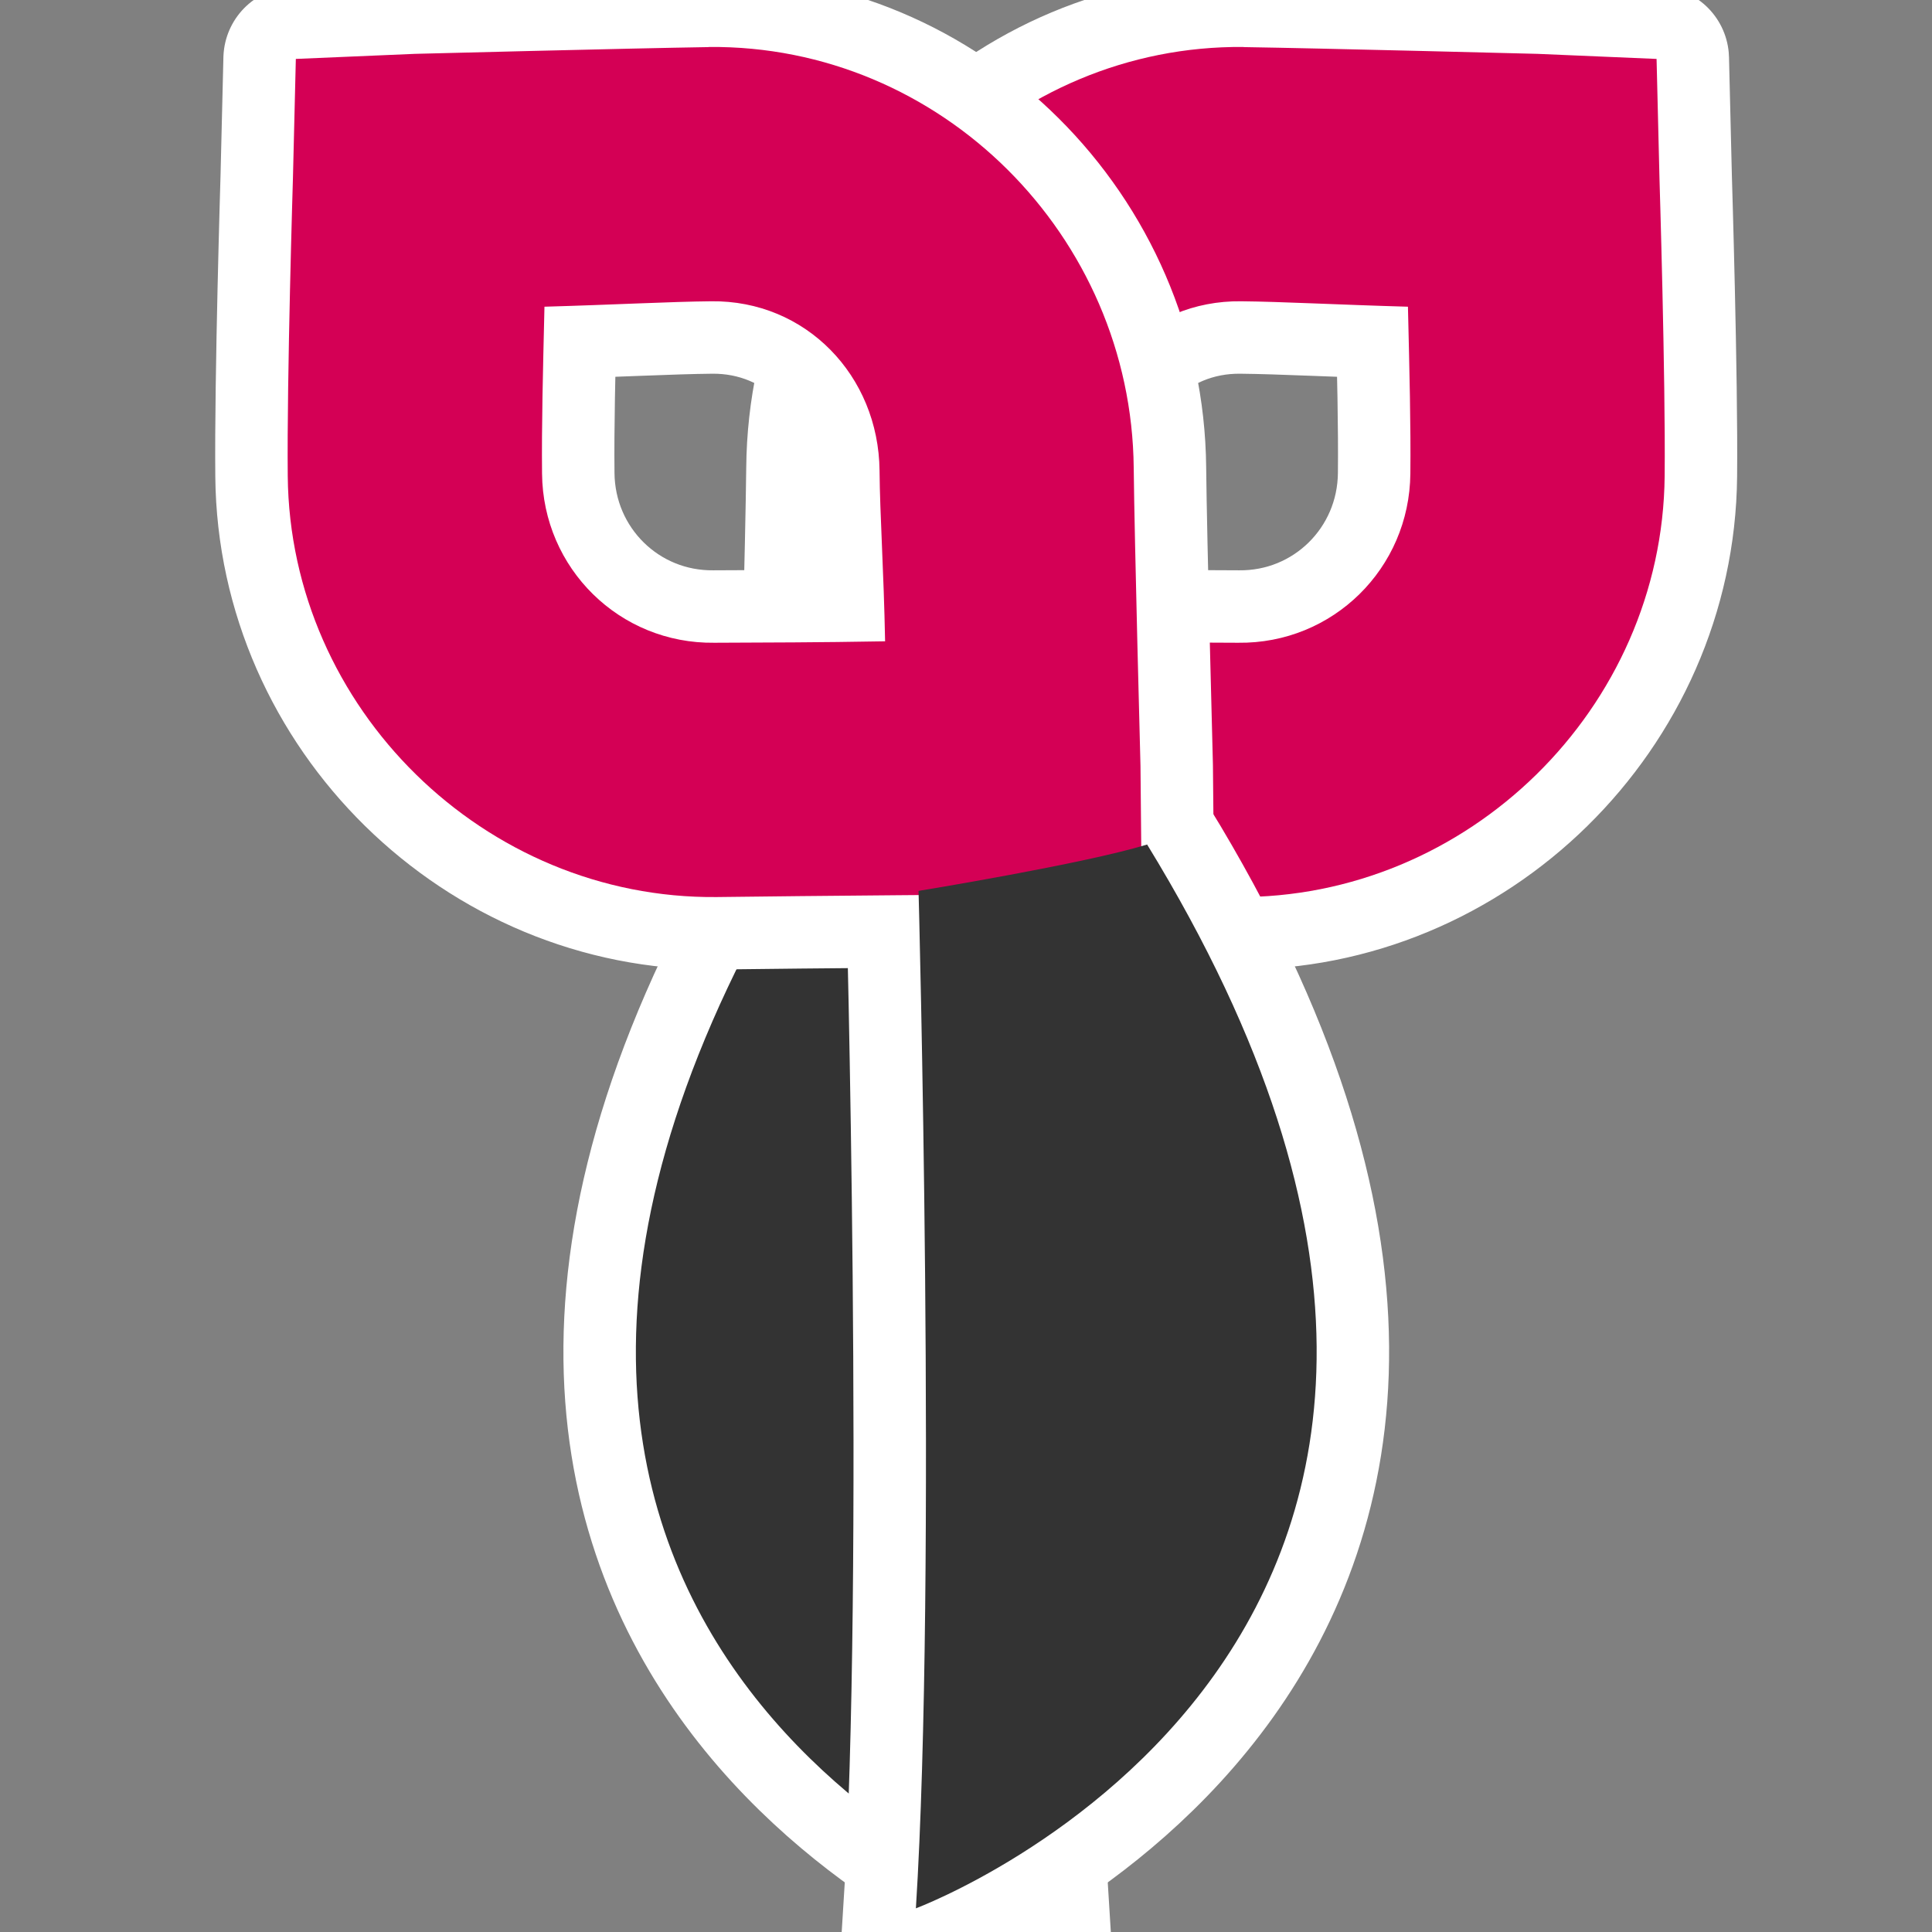 <?xml version="1.0" encoding="UTF-8" standalone="no"?>
<!-- Created with Inkscape (http://www.inkscape.org/) -->

<svg
   xmlns:dc="http://purl.org/dc/elements/1.1/"
   xmlns:cc="http://creativecommons.org/ns#"
   xmlns:rdf="http://www.w3.org/1999/02/22-rdf-syntax-ns#"
   xmlns:svg="http://www.w3.org/2000/svg"
   xmlns="http://www.w3.org/2000/svg"
   xmlns:xlink="http://www.w3.org/1999/xlink"
   xmlns:sodipodi="http://sodipodi.sourceforge.net/DTD/sodipodi-0.dtd"
   xmlns:inkscape="http://www.inkscape.org/namespaces/inkscape"
   width="16"
   height="16"
   id="svg2"
   inkscape:label="Pozadí"
   version="1.1"
   inkscape:version="0.48.0 r9654"
   sodipodi:docname="copyq2.svg">
  <rect width="100%" height="100%" fill="#808080" stroke="none"/>
  <defs
     id="defs3">
    <linearGradient
       id="linearGradient5054">
      <stop
         id="stop5056"
         offset="0"
         style="stop-color:#ffffff;stop-opacity:1;" />
      <stop
         style="stop-color:#017cff;stop-opacity:1;"
         offset="0.616"
         id="stop5058" />
      <stop
         id="stop5060"
         offset="1"
         style="stop-color:#000000;stop-opacity:1;" />
    </linearGradient>
    <linearGradient
       id="linearGradient5016">
      <stop
         style="stop-color:#ffffff;stop-opacity:1;"
         offset="0"
         id="stop5018" />
      <stop
         id="stop5028"
         offset="0.549"
         style="stop-color:#017cff;stop-opacity:1;" />
      <stop
         style="stop-color:#000000;stop-opacity:1;"
         offset="1"
         id="stop5020" />
    </linearGradient>
    <linearGradient
       inkscape:collect="always"
       id="linearGradient4007">
      <stop
         style="stop-color:#000000;stop-opacity:1;"
         offset="0"
         id="stop4009" />
      <stop
         style="stop-color:#000000;stop-opacity:0;"
         offset="1"
         id="stop4011" />
    </linearGradient>
    <linearGradient
       id="linearGradient3976">
      <stop
         id="stop3978"
         offset="0"
         style="stop-color:#ffffff;stop-opacity:1;" />
      <stop
         style="stop-color:#ffffff;stop-opacity:0.577;"
         offset="0.387"
         id="stop3980" />
      <stop
         style="stop-color:#000000;stop-opacity:0.217;"
         offset="0.596"
         id="stop3982" />
      <stop
         id="stop3984"
         offset="0.737"
         style="stop-color:#7f7f7f;stop-opacity:0;" />
      <stop
         id="stop3986"
         offset="1"
         style="stop-color:#ffffff;stop-opacity:0.457;" />
    </linearGradient>
    <linearGradient
       id="linearGradient3920">
      <stop
         style="stop-color:#ffffff;stop-opacity:1;"
         offset="0"
         id="stop3922" />
      <stop
         id="stop3968"
         offset="0.29"
         style="stop-color:#ffffff;stop-opacity:0.577;" />
      <stop
         id="stop3930"
         offset="0.592"
         style="stop-color:#ff0101;stop-opacity:0.469;" />
      <stop
         style="stop-color:#ff1616;stop-opacity:0;"
         offset="0.839"
         id="stop3932" />
      <stop
         style="stop-color:#ffffff;stop-opacity:0.463;"
         offset="1"
         id="stop3924" />
    </linearGradient>
    <linearGradient
       id="linearGradient3888">
      <stop
         style="stop-color:#d5d5d5;stop-opacity:1;"
         offset="0"
         id="stop3890" />
      <stop
         id="stop3898"
         offset="0.294"
         style="stop-color:#99dcff;stop-opacity:1;" />
      <stop
         style="stop-color:#ffffff;stop-opacity:1;"
         offset="0.408"
         id="stop3900" />
      <stop
         style="stop-color:#d2d2d2;stop-opacity:1;"
         offset="1"
         id="stop3892" />
    </linearGradient>
    <linearGradient
       id="linearGradient3878">
      <stop
         style="stop-color:#000000;stop-opacity:1;"
         offset="0"
         id="stop3880" />
      <stop
         style="stop-color:#000000;stop-opacity:0;"
         offset="1"
         id="stop3882" />
    </linearGradient>
    <linearGradient
       inkscape:collect="always"
       xlink:href="#linearGradient4007"
       id="linearGradient4013"
       x1="9.462"
       y1="1047.737"
       x2="16.03"
       y2="1047.737"
       gradientUnits="userSpaceOnUse" />
  </defs>
  <sodipodi:namedview
     id="base"
     pagecolor="#ffffff"
     bordercolor="#666666"
     borderopacity="1.0"
     inkscape:pageopacity="0.0"
     inkscape:pageshadow="2"
     inkscape:zoom="22.63"
     inkscape:cx="2.3965657"
     inkscape:cy="7.2225443"
     inkscape:document-units="px"
     inkscape:current-layer="layer1"
     showgrid="true"
     inkscape:window-width="1366"
     inkscape:window-height="728"
     inkscape:window-x="0"
     inkscape:window-y="0"
     inkscape:window-maximized="1"
     inkscape:snap-global="false">
    <inkscape:grid
       type="xygrid"
       id="grid3865" />
  </sodipodi:namedview>
  <g
     inkscape:label="Vrstva 1"
     inkscape:groupmode="layer"
     id="layer1"
     transform="translate(0,-1036.362)">
    <rect
       style="fill:#000000;fill-opacity:1;fill-rule:nonzero;stroke:none"
       id="rect3032"
       width="15.998"
       height="15.998"
       x="-16.044"
       y="1036.364" />
    <path
       style="font-style:normal;font-variant:normal;font-weight:normal;font-stretch:normal;text-indent:0;text-align:start;text-decoration:none;line-height:normal;letter-spacing:normal;word-spacing:normal;text-transform:none;direction:ltr;block-progression:tb;writing-mode:lr-tb;text-anchor:start;baseline-shift:baseline;color:#000000;fill:#ffffff;fill-opacity:1;stroke:#ffffff;stroke-width:1.2;stroke-linejoin:round;stroke-miterlimit:4;stroke-opacity:1;stroke-dasharray:none;marker:none;visibility:visible;display:inline;overflow:visible;enable-background:accumulate;font-family:Sans;-inkscape-font-specification:Sans"
       d="m 10.299,1036.752 c 0.647,0.01 2.434,0.056 2.434,0.056 l 0.986,0.042 0.024,0.987 c 0,0 0.051,1.66 0.043,2.467 -0.018,1.923 -1.629,3.505 -3.552,3.487 -0.732,-0.01 -2.467,-0.023 -2.467,-0.023 l -1.053,-0.01 0.01,-1.053 c 0,0 0.05,-1.876 0.056,-2.467 0.018,-1.923 1.596,-3.505 3.519,-3.487 z m -0.019,2.105 c -0.785,-0.01 -1.387,0.617 -1.395,1.402 -0.003,0.363 -0.035,0.833 -0.046,1.414 0.562,0.01 0.983,0.01 1.414,0.012 0.785,0.01 1.42,-0.616 1.427,-1.401 0.004,-0.4 -0.007,-0.833 -0.02,-1.382 -0.568,-0.016 -1.051,-0.042 -1.381,-0.045 z"
       id="path3025"
       inkscape:connector-curvature="0" />
    <path
       style="fill:#ffffff;fill-opacity:1;stroke:#ffffff;stroke-width:1.2;stroke-miterlimit:4;stroke-opacity:1;stroke-dasharray:none"
       d="m 6.67,1043.356 c -4.037,6.592 1.915,8.81 1.915,8.81 -0.174,-2.759 -0.022,-8.426 -0.022,-8.426 0,0 -1.368,-0.223 -1.893,-0.384 z"
       id="path3027"
       inkscape:connector-curvature="0"
       sodipodi:nodetypes="cccc" />
    <path
       inkscape:connector-curvature="0"
       id="path3029"
       d="m 10.299,1036.752 c 0.647,0.01 2.434,0.056 2.434,0.056 l 0.986,0.042 0.024,0.987 c 0,0 0.051,1.66 0.043,2.467 -0.018,1.923 -1.629,3.505 -3.552,3.487 -0.732,-0.01 -2.467,-0.023 -2.467,-0.023 l -1.053,-0.01 0.01,-1.053 c 0,0 0.05,-1.876 0.056,-2.467 0.018,-1.923 1.596,-3.505 3.519,-3.487 z m -0.019,2.105 c -0.785,-0.01 -1.387,0.617 -1.395,1.402 -0.003,0.363 -0.035,0.833 -0.046,1.414 0.562,0.01 0.983,0.01 1.414,0.012 0.785,0.01 1.42,-0.616 1.427,-1.401 0.004,-0.4 -0.007,-0.833 -0.02,-1.382 -0.568,-0.016 -1.051,-0.042 -1.381,-0.045 z"
       style="font-style:normal;font-variant:normal;font-weight:normal;font-stretch:normal;text-indent:0;text-align:start;text-decoration:none;line-height:normal;letter-spacing:normal;word-spacing:normal;text-transform:none;direction:ltr;block-progression:tb;writing-mode:lr-tb;text-anchor:start;baseline-shift:baseline;color:#000000;fill:#d40055;fill-opacity:1;stroke:none;stroke-width:2;marker:none;visibility:visible;display:inline;overflow:visible;enable-background:accumulate;font-family:Sans;-inkscape-font-specification:Sans" />
    <path
       sodipodi:nodetypes="cccc"
       inkscape:connector-curvature="0"
       id="path3031"
       d="m 6.67,1043.356 c -4.037,6.592 1.915,8.81 1.915,8.81 -0.174,-2.759 -0.022,-8.426 -0.022,-8.426 0,0 -1.368,-0.223 -1.893,-0.384 z"
       style="fill:#333333;fill-opacity:1;stroke:none" />
    <path
       inkscape:connector-curvature="0"
       id="path3033"
       d="m 5.87,1036.752 c -0.647,0.01 -2.434,0.056 -2.434,0.056 l -0.986,0.042 -0.024,0.987 c 0,0 -0.051,1.66 -0.043,2.467 0.018,1.923 1.629,3.505 3.552,3.487 0.732,-0.01 2.467,-0.023 2.467,-0.023 l 1.053,-0.01 -0.01,-1.053 c 0,0 -0.05,-1.876 -0.056,-2.467 -0.018,-1.923 -1.596,-3.505 -3.519,-3.487 z m 0.019,2.105 c 0.785,-0.01 1.387,0.617 1.395,1.402 0.003,0.363 0.035,0.833 0.046,1.414 -0.562,0.01 -0.983,0.01 -1.414,0.012 -0.785,0.01 -1.42,-0.616 -1.427,-1.401 -0.004,-0.4 0.007,-0.833 0.02,-1.382 0.568,-0.016 1.051,-0.042 1.381,-0.045 z"
       style="font-style:normal;font-variant:normal;font-weight:normal;font-stretch:normal;text-indent:0;text-align:start;text-decoration:none;line-height:normal;letter-spacing:normal;word-spacing:normal;text-transform:none;direction:ltr;block-progression:tb;writing-mode:lr-tb;text-anchor:start;baseline-shift:baseline;color:#000000;fill:#ffffff;fill-opacity:1;stroke:#ffffff;stroke-width:1.2;stroke-linejoin:round;stroke-miterlimit:4;stroke-opacity:1;stroke-dasharray:none;marker:none;visibility:visible;display:inline;overflow:visible;enable-background:accumulate;font-family:Sans;-inkscape-font-specification:Sans" />
    <path
       sodipodi:nodetypes="cccc"
       inkscape:connector-curvature="0"
       id="path3035"
       d="m 9.5,1043.356 c 4.037,6.592 -1.915,8.81 -1.915,8.81 0.174,-2.759 0.022,-8.426 0.022,-8.426 0,0 1.368,-0.223 1.893,-0.384 z"
       style="fill:#ffffff;fill-opacity:1;stroke:#ffffff;stroke-width:1.2;stroke-miterlimit:4;stroke-opacity:1;stroke-dasharray:none" />
    <path
       style="font-style:normal;font-variant:normal;font-weight:normal;font-stretch:normal;text-indent:0;text-align:start;text-decoration:none;line-height:normal;letter-spacing:normal;word-spacing:normal;text-transform:none;direction:ltr;block-progression:tb;writing-mode:lr-tb;text-anchor:start;baseline-shift:baseline;color:#000000;fill:#d40055;fill-opacity:1;stroke:none;stroke-width:2;marker:none;visibility:visible;display:inline;overflow:visible;enable-background:accumulate;font-family:Sans;-inkscape-font-specification:Sans"
       d="m 5.87,1036.752 c -0.647,0.01 -2.434,0.056 -2.434,0.056 l -0.986,0.042 -0.024,0.987 c 0,0 -0.051,1.66 -0.043,2.467 0.018,1.923 1.629,3.505 3.552,3.487 0.732,-0.01 2.467,-0.023 2.467,-0.023 l 1.053,-0.01 -0.01,-1.053 c 0,0 -0.05,-1.876 -0.056,-2.467 -0.018,-1.923 -1.596,-3.505 -3.519,-3.487 z m 0.019,2.105 c 0.785,-0.01 1.387,0.617 1.395,1.402 0.003,0.363 0.035,0.833 0.046,1.414 -0.562,0.01 -0.983,0.01 -1.414,0.012 -0.785,0.01 -1.42,-0.616 -1.427,-1.401 -0.004,-0.4 0.007,-0.833 0.02,-1.382 0.568,-0.016 1.051,-0.042 1.381,-0.045 z"
       id="path3037"
       inkscape:connector-curvature="0" />
    <path
       style="fill:#333333;fill-opacity:1;stroke:none"
       d="m 9.5,1043.356 c 4.037,6.592 -1.915,8.81 -1.915,8.81 0.174,-2.759 0.022,-8.426 0.022,-8.426 0,0 1.368,-0.223 1.893,-0.384 z"
       id="path3039"
       inkscape:connector-curvature="0"
       sodipodi:nodetypes="cccc" />
  </g>
</svg>
